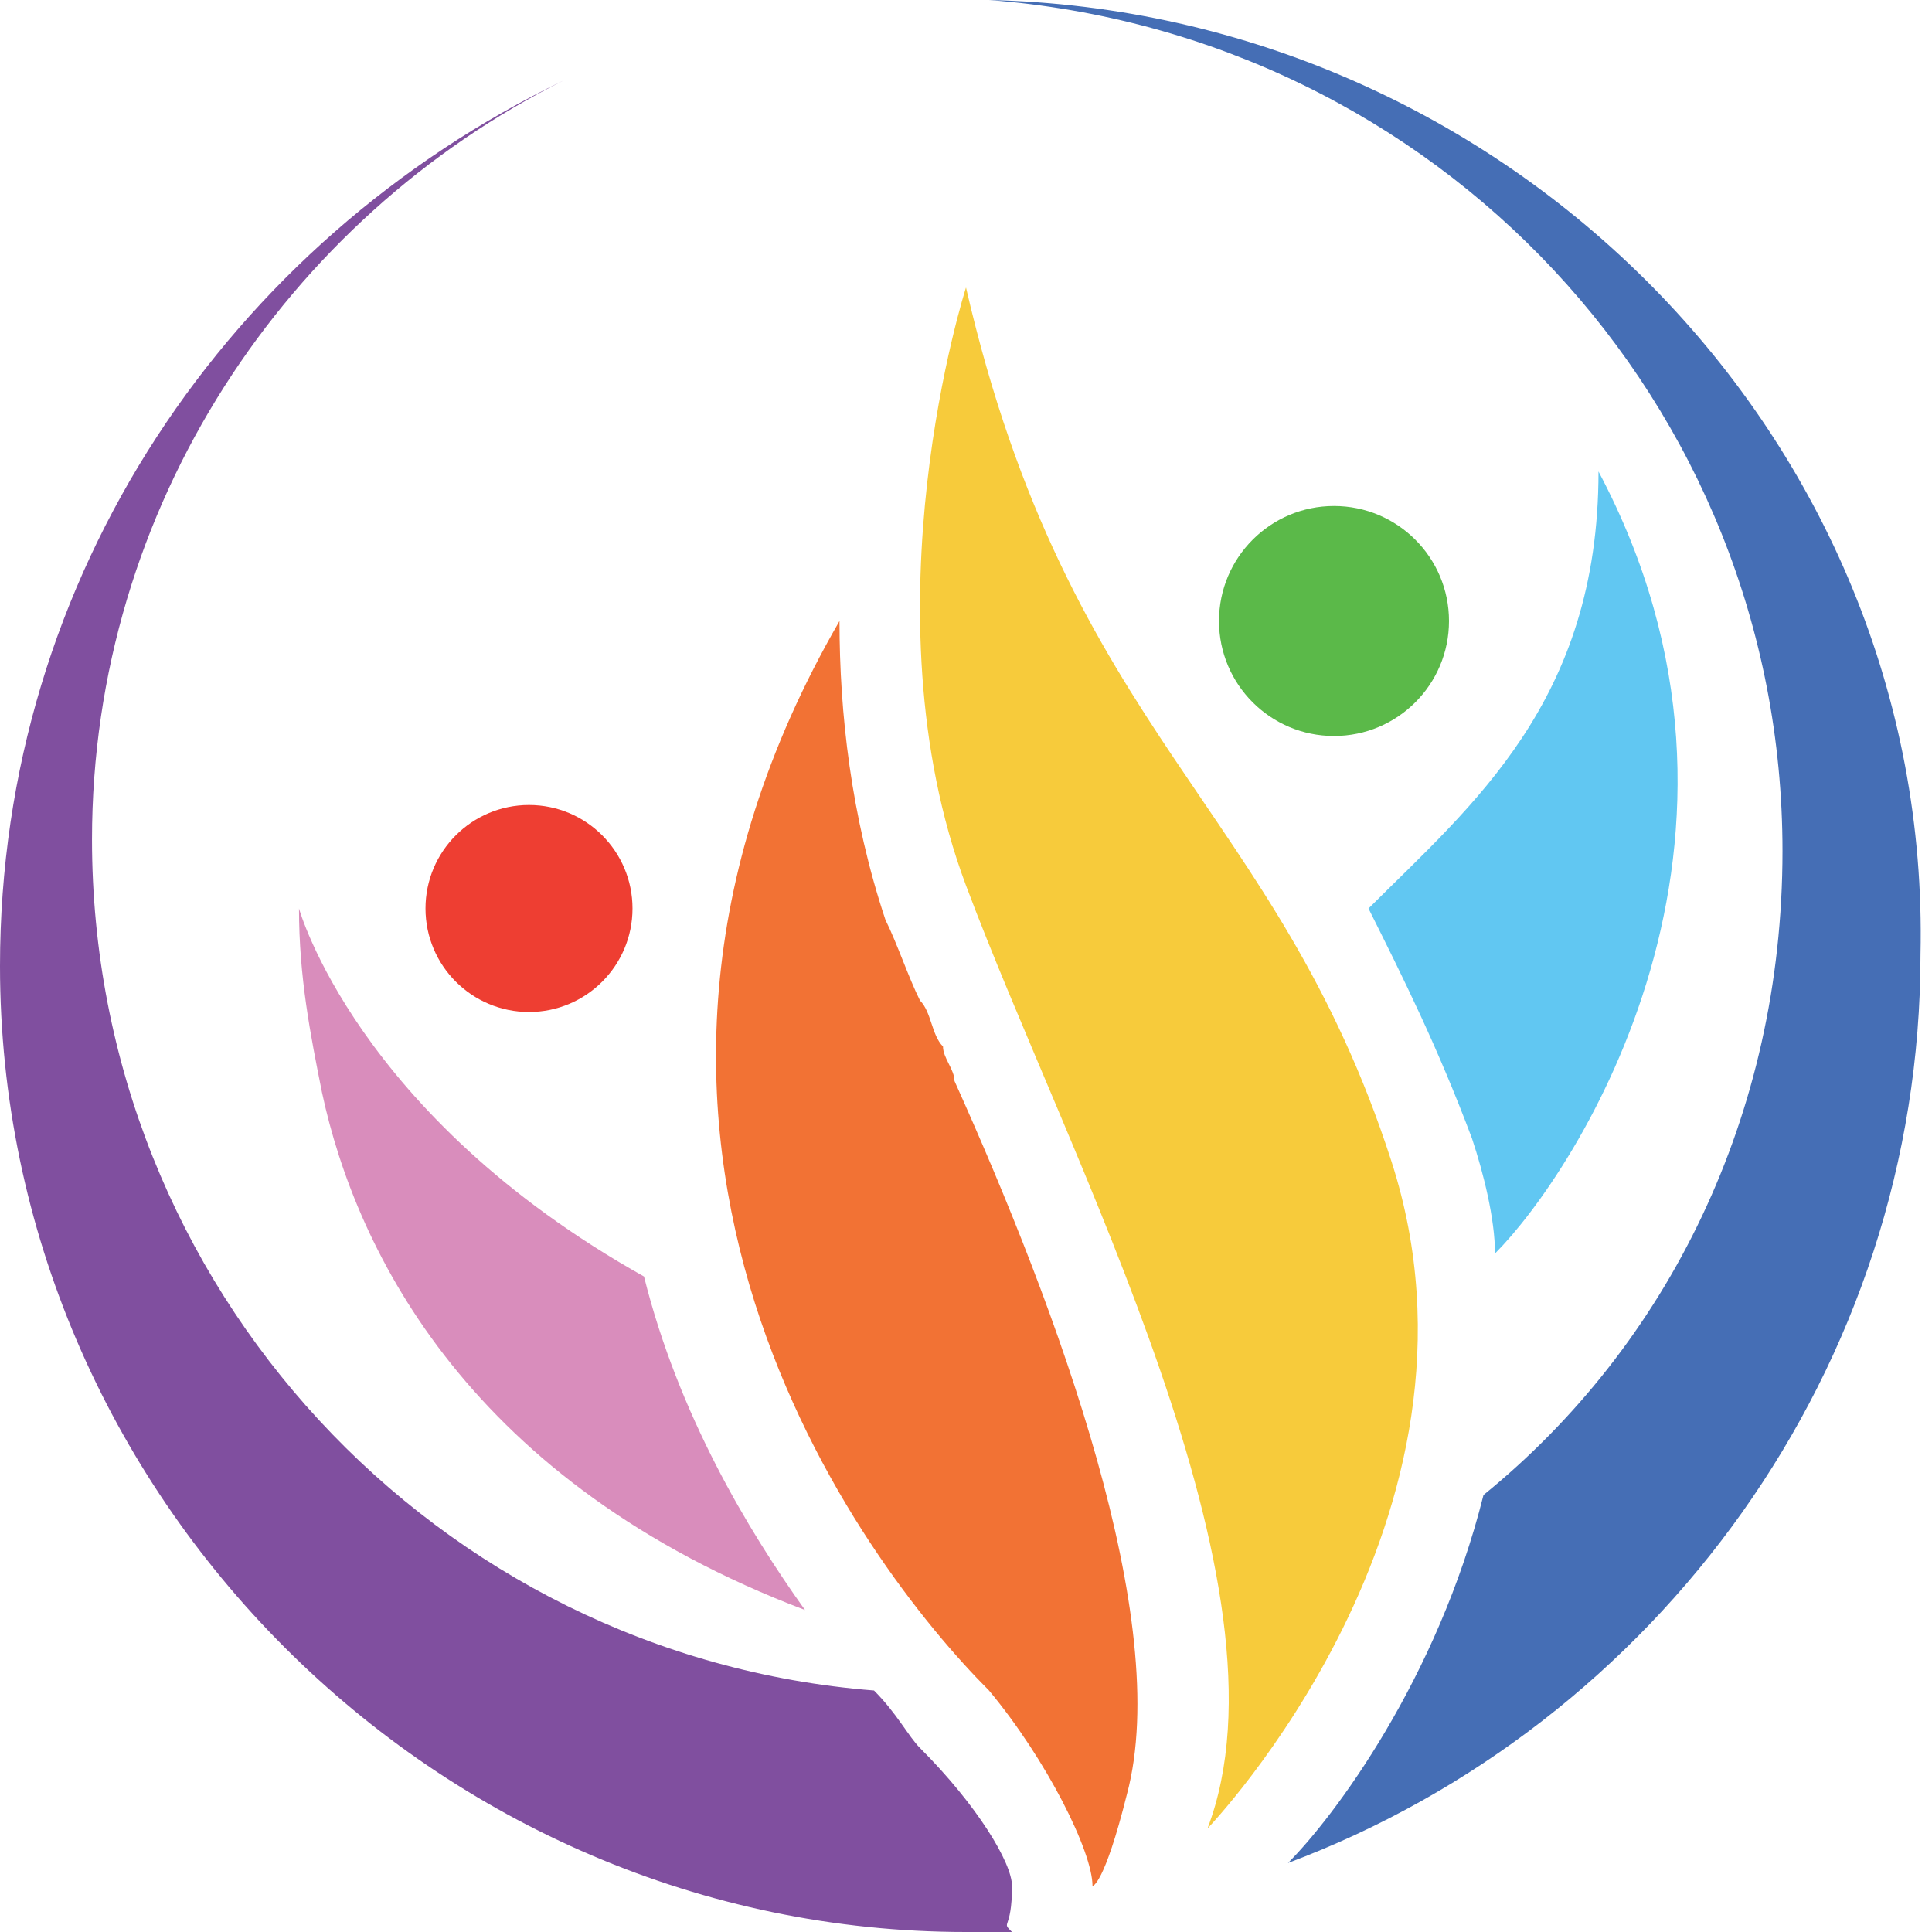 <?xml version="1.0" encoding="utf-8"?>
<!-- Generator: Adobe Illustrator 21.1.0, SVG Export Plug-In . SVG Version: 6.00 Build 0)  -->
<svg version="1.1" id="Layer_1" xmlns="http://www.w3.org/2000/svg" xmlns:xlink="http://www.w3.org/1999/xlink" x="0px" y="0px"
	 viewBox="0 0 16.8 16.8" style="enable-background:new 0 0 16.8 16.8;" xml:space="preserve">
<style type="text/css">
	.st0{fill:#F7CB3B;}
	.st1{fill:#61C7F2;}
	.st2{fill:#F27234;}
	.st3{fill:#EE3E32;}
	.st4{fill:#5BB949;}
	.st5{fill:#D98DBC;}
	.st6{fill:#804F9F;}
	.st7{fill:#456EB5;}
</style>
<g>
	<path class="st0" d="M8.4,2.5c0,0-0.9,2.8,0,5.2c0.9,2.4,2.9,6.1,2.1,8.2c0,0,2.6-2.7,1.6-5.8C11.1,7,9.3,6.4,8.4,2.5z"/>
	<path class="st1" d="M13.9,4.1c0,2-1.1,2.9-2,3.8c0.3,0.6,0.6,1.2,0.9,2c0.1,0.3,0.2,0.7,0.2,1C13.7,10.2,15.6,7.3,13.9,4.1z"/>
	<path class="st2" d="M9.5,16.4c0,0,0.1,0,0.3-0.8c0.4-1.5-0.6-4.2-1.5-6.2c0-0.1-0.1-0.2-0.1-0.3C8.1,9,8.1,8.8,8,8.7
		C7.9,8.5,7.8,8.2,7.7,8C7.4,7.1,7.3,6.2,7.3,5.4c-2.6,4.5,0.2,8.2,1.3,9.3C9.1,15.3,9.5,16.1,9.5,16.4z"/>
	<circle class="st3" cx="4.6" cy="7.9" r="0.9"/>
	<circle class="st4" cx="11.6" cy="5.4" r="1"/>
	<path class="st5" d="M5.6,11.1C3.1,9.7,2.6,7.9,2.6,7.9c0,0.6,0.1,1.1,0.2,1.6C3.1,10.9,4.1,12.9,7,14C6.5,13.3,5.9,12.3,5.6,11.1z
		"/>
	<g>
		<path class="st6" d="M8.8,16.4c0-0.2-0.3-0.7-0.8-1.2c-0.1-0.1-0.2-0.3-0.4-0.5c-3.8-0.3-6.8-3.5-6.8-7.4c0-2.9,1.7-5.4,4.1-6.6
			C2,2.1,0,5,0,8.4c0,4.6,3.8,8.4,8.4,8.4c0.1,0,0.2,0,0.4,0C8.7,16.7,8.8,16.8,8.8,16.4z"/>
		<path class="st7" d="M8.6,0L8.6,0c3.9,0.3,6.9,3.5,6.9,7.4c0,2.3-1,4.3-2.6,5.6c-0.4,1.6-1.3,2.8-1.7,3.2c3.2-1.2,5.5-4.3,5.5-7.9
			C16.8,3.8,13.1,0.1,8.6,0z"/>
	</g>
</g>
</svg>
